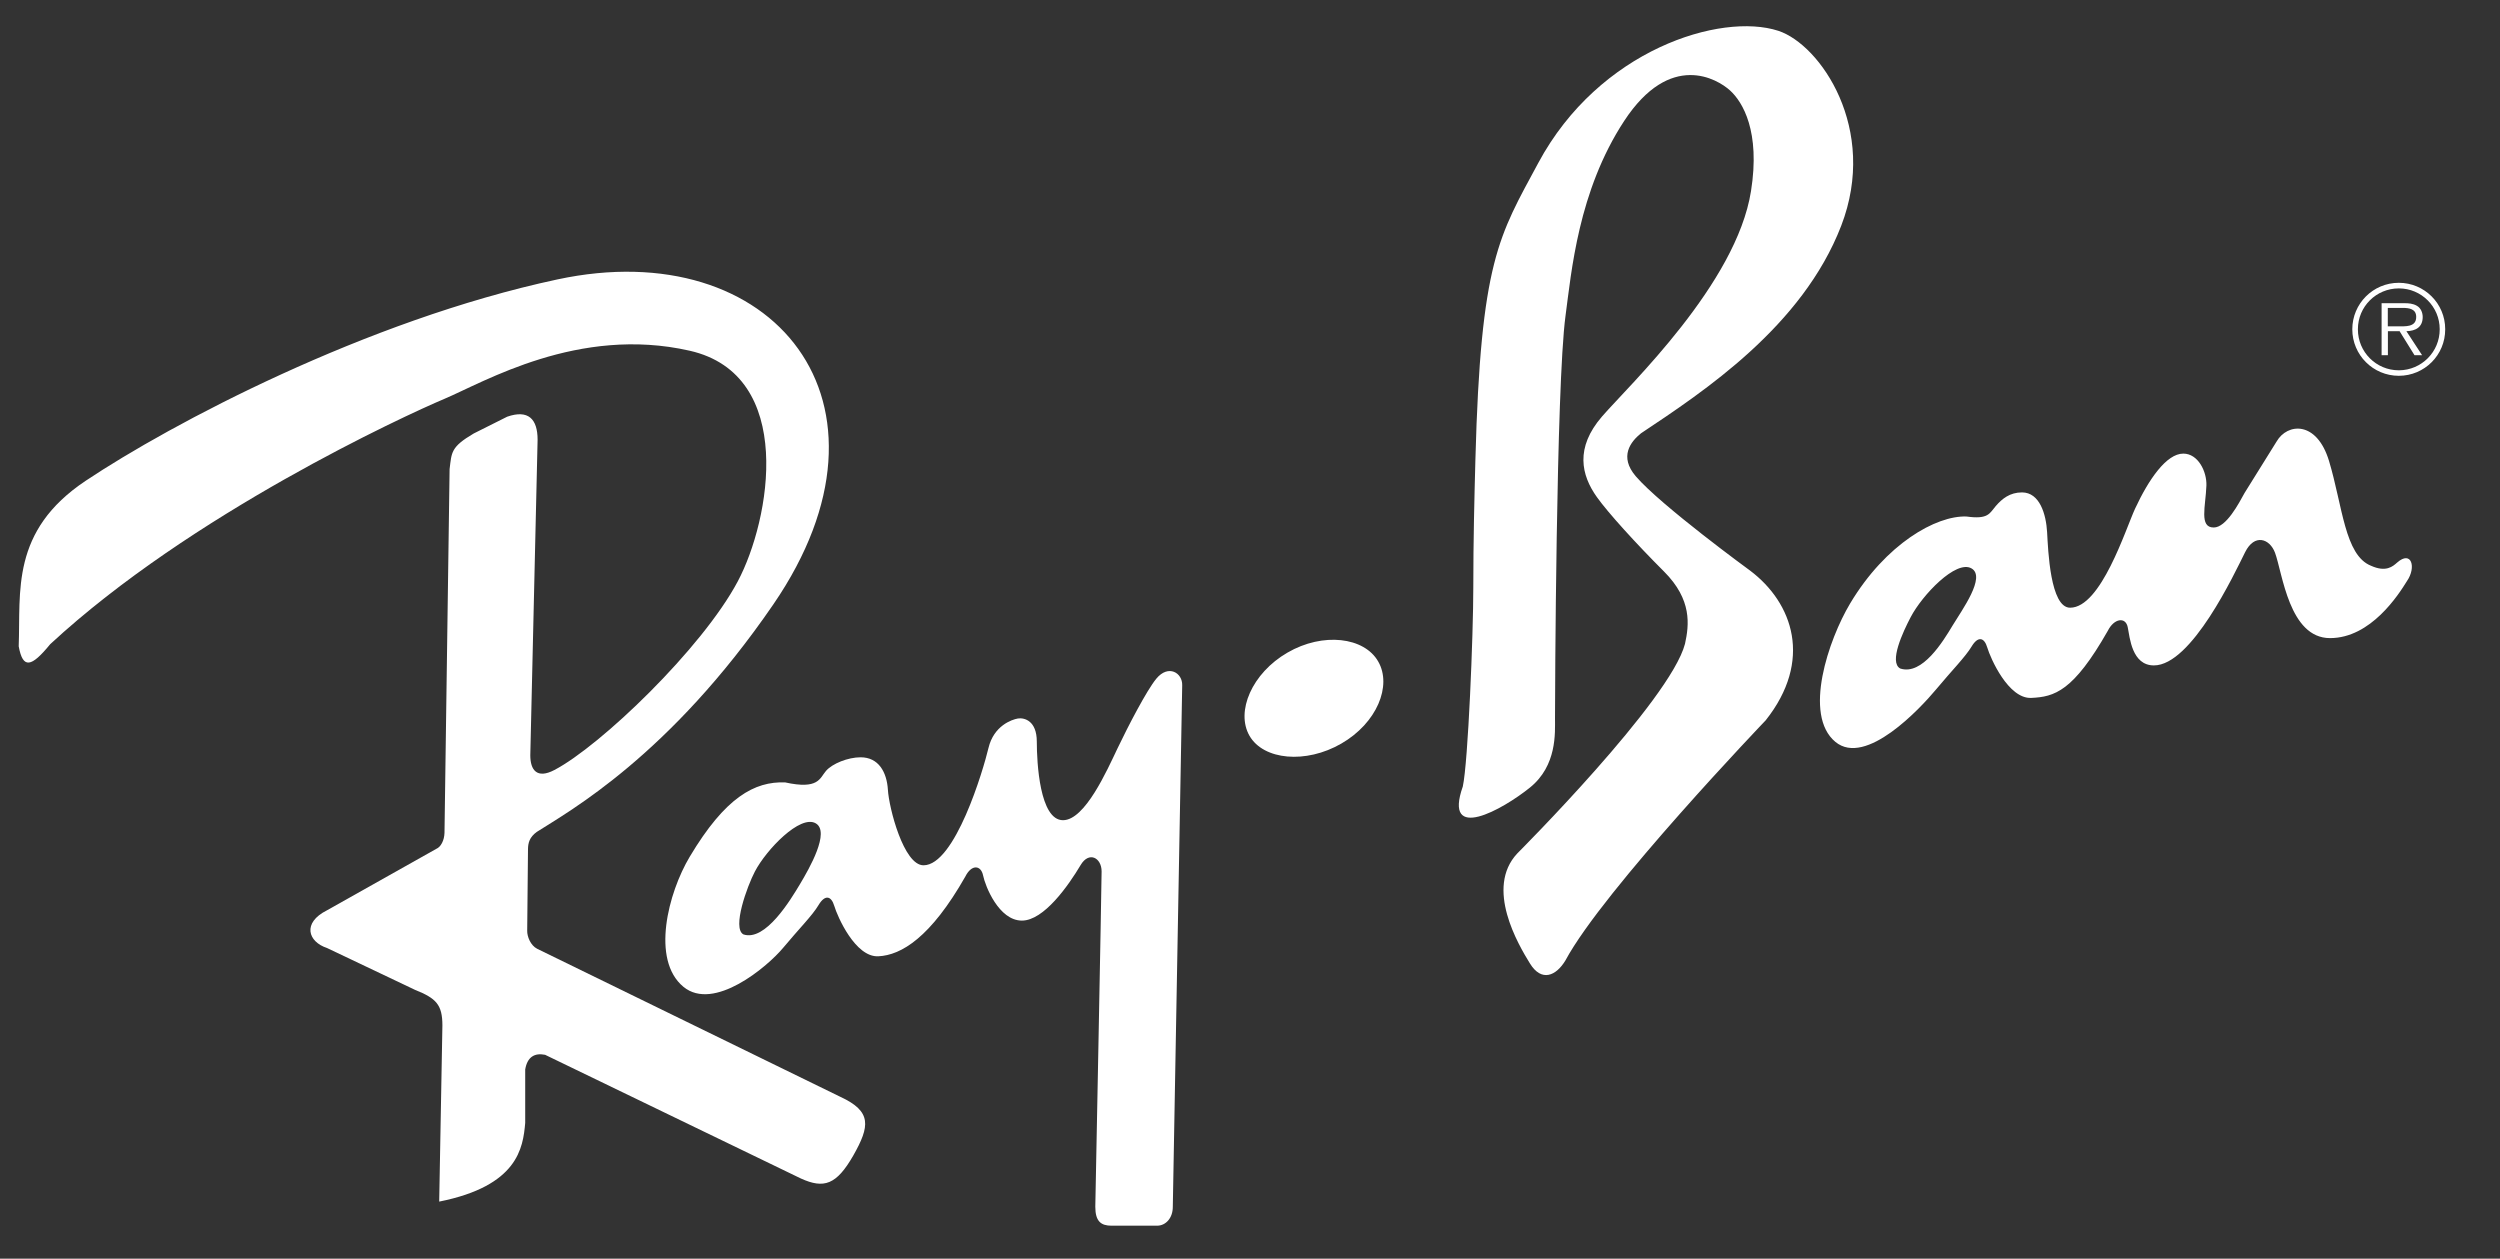 <?xml version="1.0" encoding="utf-8"?>
<!-- Generator: Adobe Illustrator 21.1.0, SVG Export Plug-In . SVG Version: 6.00 Build 0)  -->
<svg version="1.1" id="Livello_1" xmlns="http://www.w3.org/2000/svg" xmlns:xlink="http://www.w3.org/1999/xlink" x="0px" y="0px"
	 viewBox="0 0 2500 1258.7" style="enable-background:new 0 0 2500 1258.7;" xml:space="preserve">
<rect x="0" y="0" width="2500" height="1258.7" fill="#333333" stroke="none"/>
<g>
	<path fill="#ffffff" d="M2398.8,282.8c-25.7,0-46.5,20.8-46.5,46.5s20.8,46.5,46.5,46.5s46.5-20.8,46.4-46.5c0-0.1,0-0.1,0-0.2
		C2445.2,303.6,2424.5,282.8,2398.8,282.8z M2398.8,370.3c-22.6,0-40.9-18.3-40.9-40.9c0-0.1,0-0.1,0-0.2
		c0-22.6,18.3-40.8,40.9-40.8c0,0,0,0,0.1,0c22.5,0,40.8,18.3,40.8,40.8c0.1,22.6-18.1,40.9-40.6,41.1
		C2398.9,370.3,2398.9,370.3,2398.8,370.3z"/>
	<path fill="#ffffff" d="M2422.7,317c0-4.4-1.9-9-5.8-11.2c-3.9-2.3-8.3-2.6-12.7-2.6h-22.6v52h6.3v-24h11.7l14.9,24h7.6l-15.7-24
		C2415.5,331,2422.7,327.3,2422.7,317L2422.7,317z M2397.6,326.3h-9.8v-18.4h14.9c6.5,0,13.5,1,13.5,9
		C2416.3,327.5,2404.9,326.3,2397.6,326.3z M840.5,1096.9L537.2,948.8c-6.7-3.4-10.1-12.3-10-18L528,849c0.1-5.8,1.3-11.7,8.8-17.1
		c32.4-20.7,132.8-76.2,236.6-227.6c138.2-201.6,0-371.1-215.9-324.9c-191.8,41-387,144.8-471.7,201.3
		c-75.5,50.3-65,111.1-67.1,165.6c4.2,23,12.6,21,31.5-2.1c140.4-130,354.3-228.5,394.1-245.3s134.2-73.4,245.3-48.2
		c106.7,24.2,80.8,169.3,48.2,230.6C702.2,648.4,600.5,745.9,554.4,770c-17.5,9.2-24.1,0-24.1-14.7l7.3-315.5
		c0-21-9.4-30.4-30.4-23.1l-33.5,16.8c-23.1,13.6-22,18.9-24.1,35.6l-5.1,363.7c-0.2,7.8-3.8,14.2-8.1,16L327,910.3
		c-25.1,12.6-18.9,31.5,0,37.7l88.1,41.9c21,8.4,27.3,14.7,27.3,35.6l-3.2,176.1c78.6-15.7,83.8-53.5,86-78.6v-53.5
		c2.1-12.6,9.4-16.8,19.9-14.7l255.8,123.7c23.1,10.5,35.6,6.3,52.4-23C869.9,1126.2,872,1111.5,840.5,1096.9L840.5,1096.9z
		 M1287.5,652.6c-35.5,20.5-52,58.9-38,83.2c14,24.3,56.3,28.3,91.8,7.8c35.6-20.5,50.9-57.9,36.9-82.1
		C1364.3,637.1,1323,632,1287.5,652.6z"/>
	<path fill="#ffffff" d="M1156.3,678.7c-9.7,11.8-28.3,47.7-38.8,69.7s-32.5,71.8-54.5,71.8c-23.3,0-26.2-57.6-26.2-78.6s-12.6-24.1-18.9-23.1
		c-6.3,1.1-24.1,7.3-29.4,29.4c-5.2,22-33.5,117.4-65,117.4c-19.9,0-34.6-57.7-35.6-75.5c-1.1-17.8-9.4-32.5-27.3-32.5
		c-12.6,0-28.3,6.3-34.6,13.6s-7.3,18.9-40.9,11.5c-30.4-1.1-59.8,14.7-95.4,74.4c-21.5,36-38.9,103-6.3,130
		c30.4,25.1,83.8-19.9,99.6-38.8c15.7-18.9,29.4-32.5,35.6-43c6.3-10.5,12.6-9.4,15.7,1c3.1,10.5,21,51.4,44,50.3
		c23.1-1.1,52.4-18.9,87-79.7c6.3-12.6,15.7-11.5,17.8-1.1c2.1,10.5,15.7,45.1,38.8,45.1c22,0,46.5-35,58.7-55.5
		c8.4-14.2,21-7.3,21,6.3s-6.3,335.4-6.3,335.4c0,14.7,5.8,18.9,16.2,18.9h45.6c8.4,0,15.7-7.3,15.7-18.9l9.4-521.5
		C1182.6,672.9,1168.4,664,1156.3,678.7L1156.3,678.7z M800,884.1c-9.4,15.7-34.6,57.7-56.6,50.3c-11.5-6.3,3.8-48.2,11.5-62.9
		c11.5-22,45.3-57.1,60.8-48.2C830.4,831.7,809.4,868.4,800,884.1L800,884.1z M2397.1,562.6c-4.2,3.7-11,10-26.2,3.1
		c-26.2-10.5-28.3-59.7-41.9-104.8c-12.3-40.5-41.7-37.9-52.4-19.4l-32,51.4c-5.8,10.5-18.3,34.6-30.9,34.6c-14.7,0-8.1-21-7.3-41.9
		c0.5-14.2-8.4-32-23.1-32c-16.8,0-34.6,25.7-48.2,55c-9.5,20.5-34.1,99.1-65,99.1c-19.9,0-22-57.7-23-75.5
		c-1-17.8-7.3-39.8-25.1-39.8c-12.1,0-19.9,6.3-26.2,13.6c-6.3,7.3-7.3,13.6-29.3,10.5c-30.4-1.1-80.7,27.3-116.4,87
		c-21.5,36-47.3,111.4-14.7,138.4c30.4,25.1,84.9-33.6,100.6-52.4c15.7-18.9,29.3-32.5,35.6-43c6.3-10.5,12.6-9.4,15.7,1.1
		s21,51.4,44,50.3c23.1-1.1,41.9-6.3,76.5-67.1c6.3-12.6,17.8-14.1,19.9-3.7c2.1,10.5,4.2,38.3,26.2,38.3
		c37.7,0,80.5-91.8,91.2-113.2c9.4-18.9,24.6-13.6,29.9,0.5c7.5,20.3,14.1,85.4,55,85.4s68.6-43.5,77-57.1
		C2416.5,567.3,2411.5,549.9,2397.1,562.6L2397.1,562.6z M1952.6,625.5c-9.4,15.7-30.4,50.3-52.4,43c-11.5-6.3,2.8-36.7,10.5-51.4
		c11.5-22,45.3-57.6,60.8-48.7C1986.2,576.8,1962.1,609.8,1952.6,625.5L1952.6,625.5z M1750.1,570.6c0,0-89.1-65-114.3-94.3
		c-16.9-19.7-5.2-34.6,5.2-43c62.9-41.9,161.4-106.9,200.2-207.5c37.4-97-21-181.3-62.9-195c-57.5-18.7-179.2,18.9-240,132.1
		c-39.4,73.3-57.6,97.5-62.9,296.6c-1,37.7-2.1,80.7-2.1,127.9c0,47.2-5.2,175-10.5,199.1c-19.9,56.6,39.8,23.1,67.1,1.1
		c27.3-22,25.1-55,25.1-69.2c0-17.8,1.1-332.3,10.5-402.5c5.9-43.7,12.6-124.7,58.7-195c46.1-70.2,93.3-41.9,105.9-30.4
		s30.4,40.9,20.9,100.6c-14.6,92.7-121.6,193.9-148.9,225.3c-27.2,31.4-20.9,58.7-5.2,80.7c11.2,15.7,38.8,46.1,67.1,74.4
		c28.3,28.3,25.1,53.5,21,72.3c-14.7,56.6-167.7,209.6-167.7,209.6c-32.5,34.6,1,91.2,12.6,110c11.6,18.9,26.2,12.6,35.6-3.1
		c37.7-70.2,200.2-240,200.2-240C1813,660.7,1793.1,603,1750.1,570.6L1750.1,570.6z"/>
</g>
</svg>
